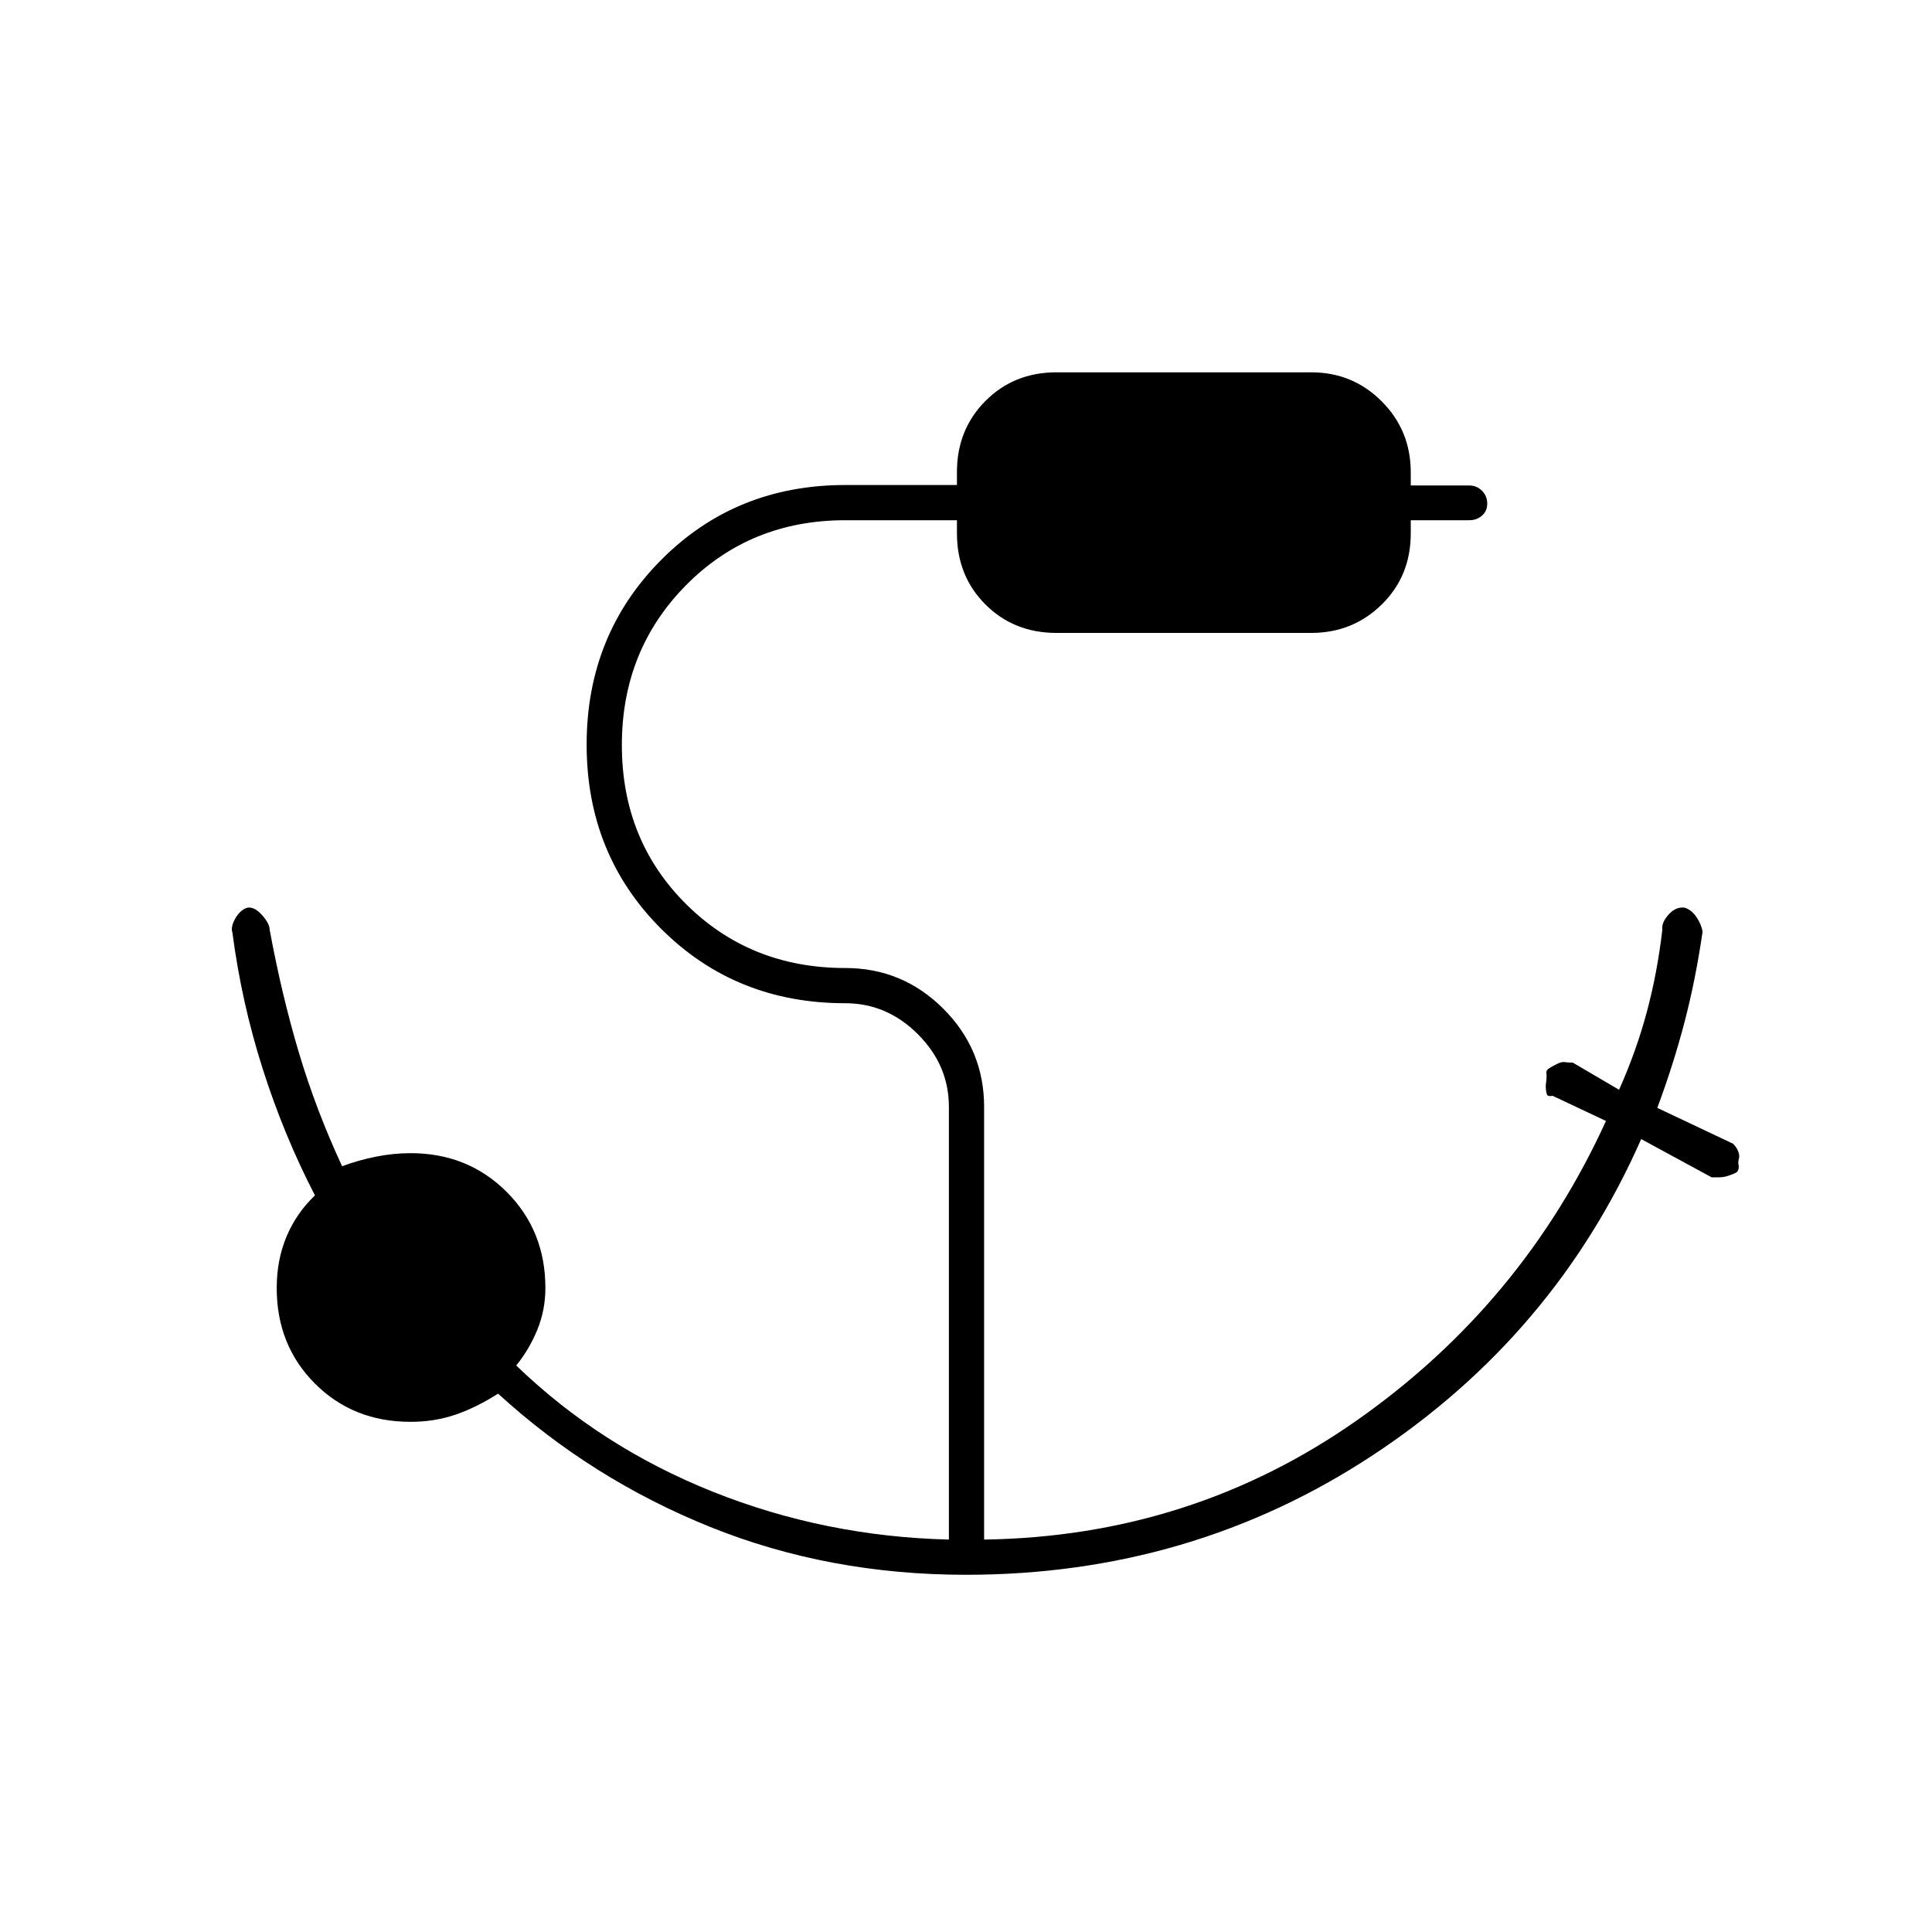<svg xmlns="http://www.w3.org/2000/svg" height="20" viewBox="0 -960 960 960" width="20"><path d="M480-177.5q-68.09 0-127.05-23.75Q294-225 247.5-267.5q-11 7-21.35 10.5-10.35 3.5-22.15 3.5-28.5 0-47.5-19t-19-47.5q0-14 4.93-25.68 4.94-11.68 14.07-20.32-15.5-30-26-63t-15-67.5q-1-3 1.5-7.25t6-5.25q3.5-.5 7.25 3.75T134-498q6 32.5 14.5 61t21.5 56.5q8-3 16.75-4.75T204-387q28.5 0 47.75 19.25T271-320q0 10.9-3.98 20.67-3.97 9.77-10.52 17.83 42 40.5 97.75 62.75T471.5-195v-215q0-20.7-15.4-36.1-15.4-15.4-36.1-15.4-54.5 0-91.5-37t-37-91.5q0-54.5 37-91.75T420-719h55.5v-6.5q0-21 14.15-35.25T525-775h126.5q20.7 0 35.1 14.47 14.4 14.47 14.4 35.26v6.5h29q3.8 0 6.4 2.64 2.6 2.63 2.6 6.34t-2.6 6q-2.6 2.29-6.4 2.29h-29v6.5q0 21.2-14.4 35.35-14.4 14.15-35.1 14.15H525q-21.2 0-35.35-14.15Q475.5-673.8 475.5-695v-6.5H420q-47.15 0-79.08 32.25Q309-637 309-589.75t31.92 79Q372.85-479 420-479q28.5 0 48.75 20.25T489-410v215q103-1.5 185.25-59.25T798-403l-26.5-12.5q-2.5.5-2.9-.8-.4-1.3-.5-2.93-.1-1.63.15-2.95.25-1.32.25-3.85-.5-1.97 1-2.97 1.5-1 4-2.25t4-1q1.5.25 4 .25l23 13.5q8.5-19 13.75-38.5t7.75-41q-.5-3.5 3.06-7.5T837-509q3.5 1 6 4.75t3 7.25q-3.5 24-9 45t-13.5 42.5l37 17.5q.5 0 1.64 1.43 1.15 1.43 1.75 3.21.61 1.79.11 3.32-.5 1.54 0 3.51 0 2.53-1.5 3.28t-3.76 1.5q-2.26.75-4.5.75h-3.74l-35-19q-43 97.5-133.25 157T480-177.5Z"/></svg>